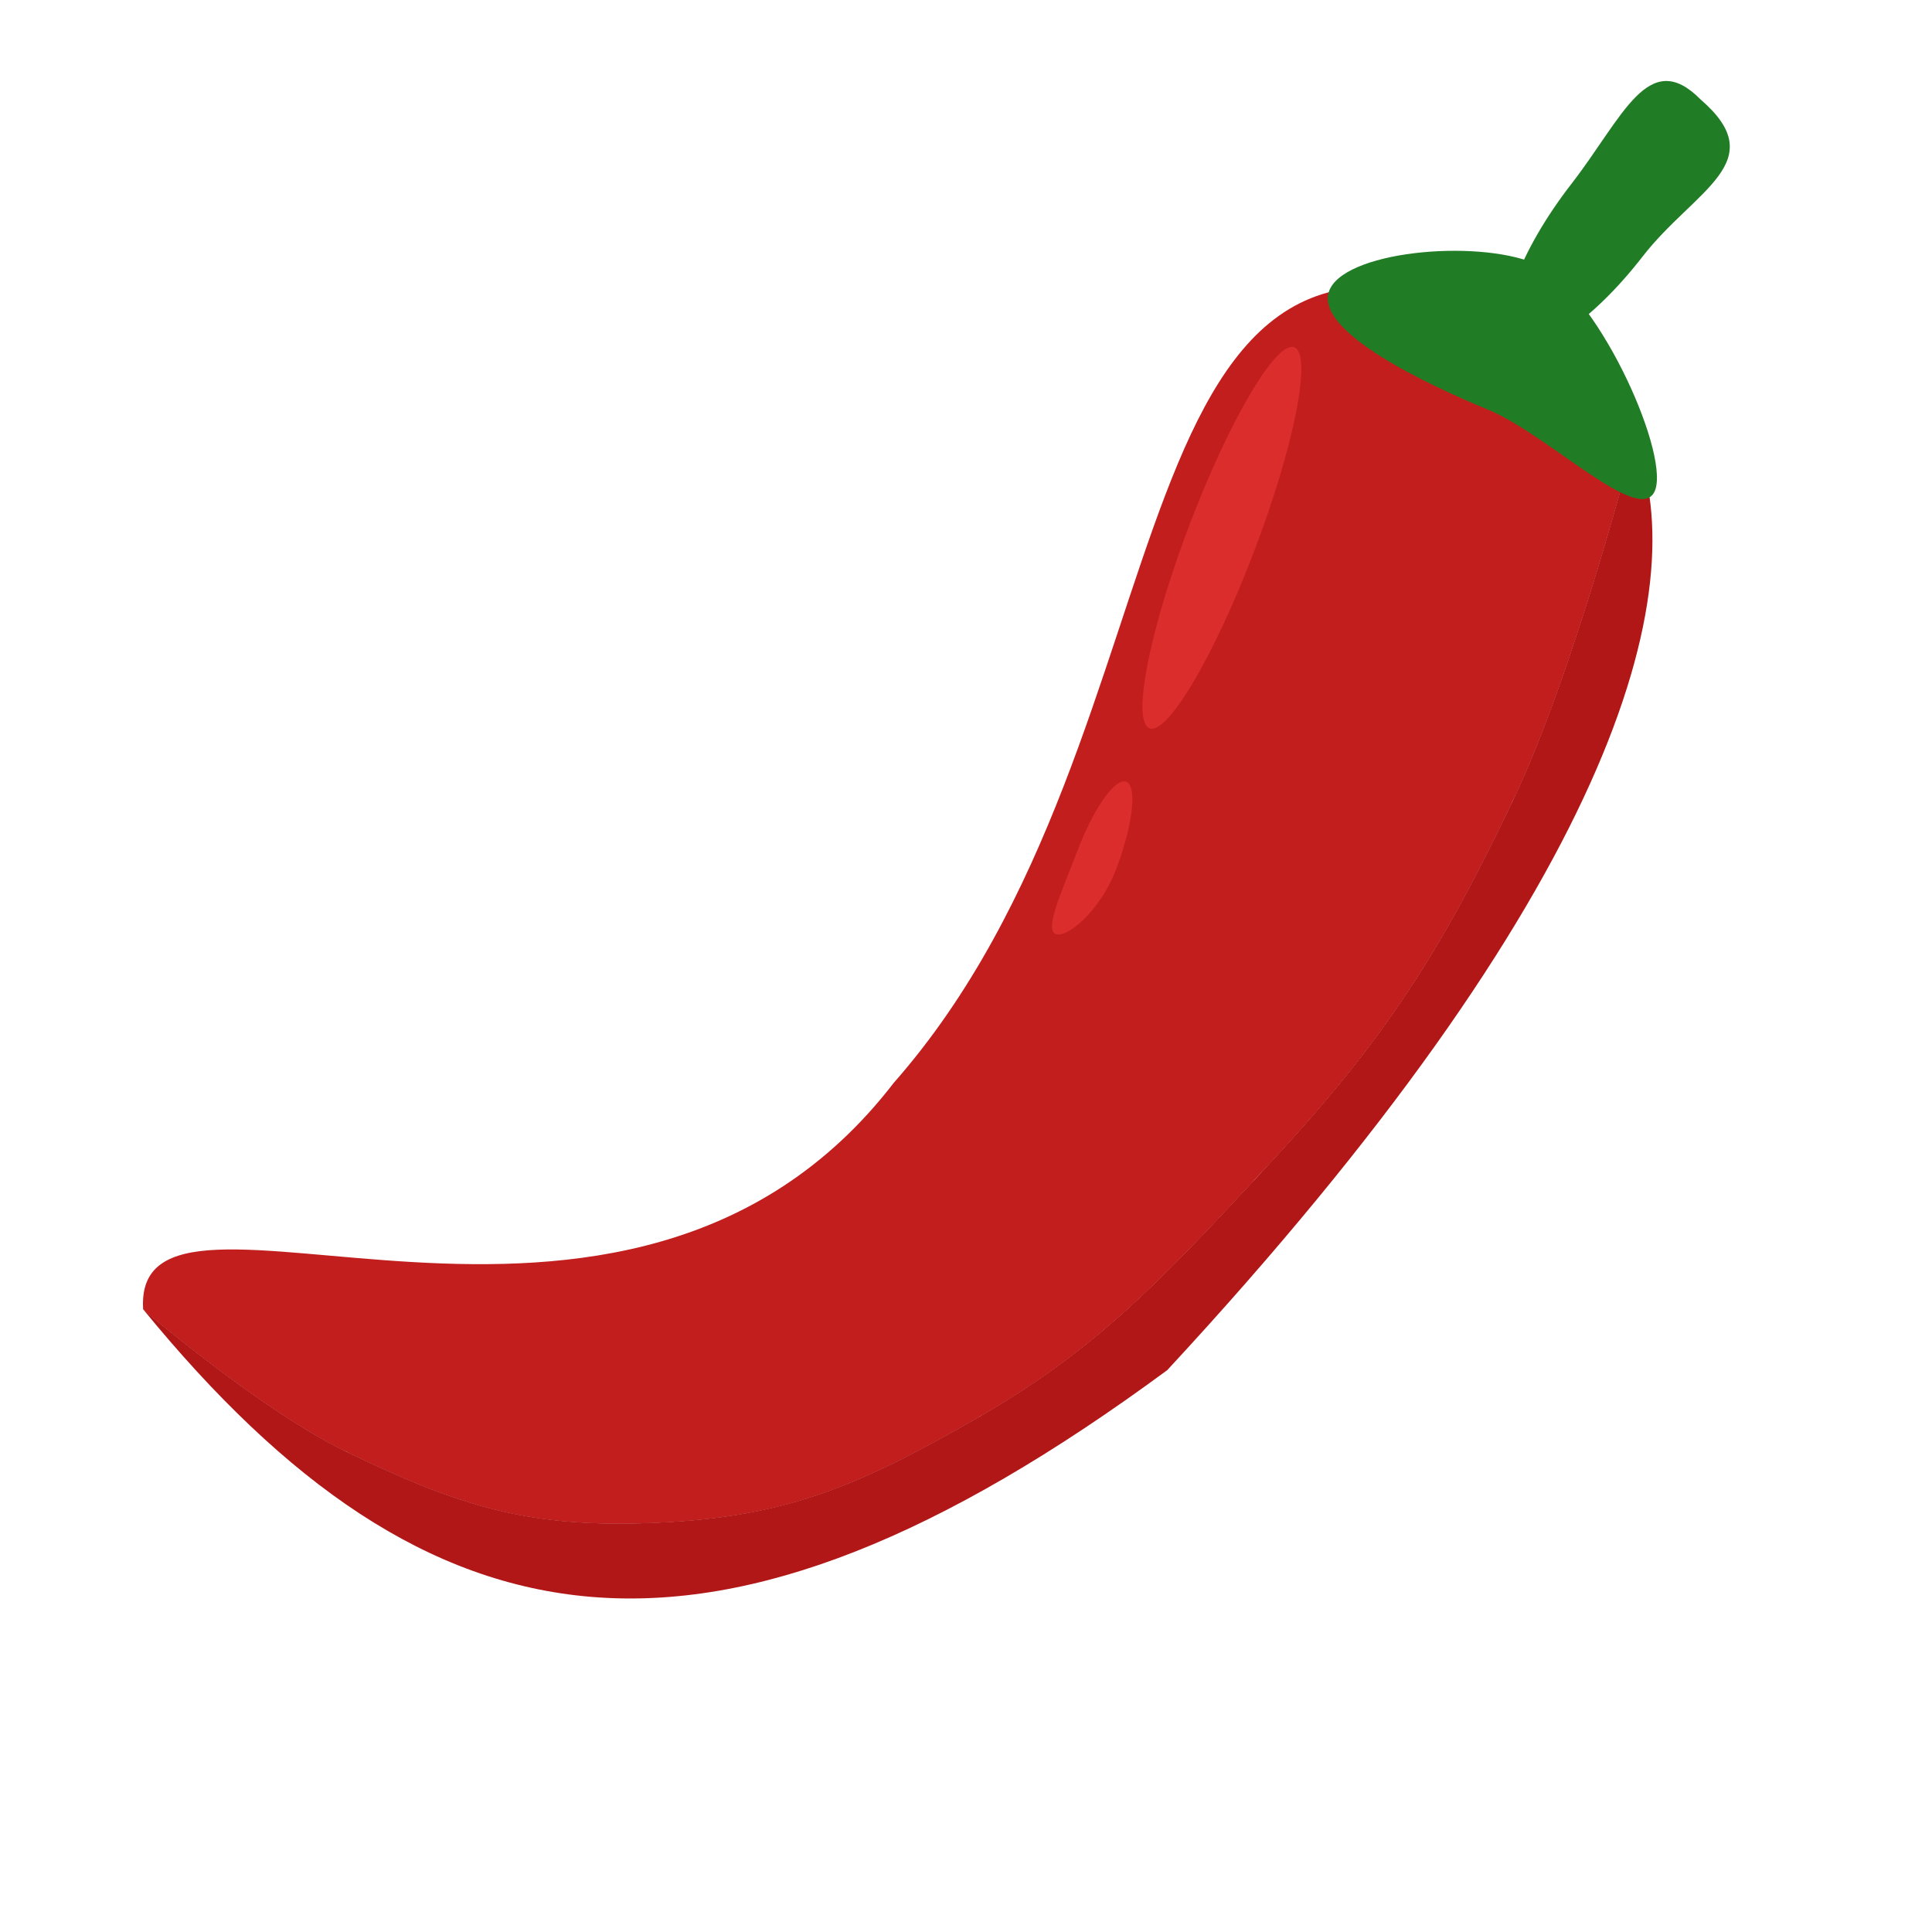 <svg width="64" height="64" viewBox="0 0 64 64" fill="none" xmlns="http://www.w3.org/2000/svg">
<path fill-rule="evenodd" clip-rule="evenodd" d="M11.491 48.097C8.643 46.725 4.742 43.372 4.742 43.372L11.491 48.097ZM21.218 50.46C17.336 50.568 15.069 49.822 11.491 48.097L21.218 50.46ZM32.466 46.916C28.31 49.314 25.873 50.33 21.218 50.46L32.466 46.916ZM32.466 46.916C36.318 44.693 38.46 42.399 41.566 39.072L32.466 46.916ZM41.566 39.072C41.633 39 41.7 38.928 41.768 38.855L41.566 39.072ZM50.097 26.557C47.555 31.89 45.646 34.703 41.768 38.855L50.097 26.557ZM54.139 14.536C54.139 14.536 52.203 22.141 50.097 26.557L54.139 14.536Z" fill="#B11717"/>
<path d="M29.609 35.868C20.671 47.472 4.378 37.605 4.742 43.372C4.742 43.372 8.643 46.725 11.491 48.097C15.069 49.822 17.336 50.568 21.218 50.46C25.873 50.33 28.31 49.314 32.466 46.916C36.318 44.693 38.46 42.399 41.566 39.072L41.768 38.855C45.646 34.703 47.555 31.89 50.097 26.557C52.203 22.141 54.139 14.536 54.139 14.536C53.428 12.785 52.133 11.595 50.523 10.922C36.296 3.974 39.944 24.125 29.609 35.868Z" fill="#C21E1E"/>
<path d="M4.742 43.372C14.227 54.976 23.59 56.505 38.667 45.387C53.305 29.59 56.221 19.661 54.139 14.536C54.139 14.536 52.203 22.141 50.097 26.557C47.555 31.89 45.646 34.703 41.768 38.855L41.566 39.072C38.46 42.399 36.318 44.693 32.466 46.916C28.31 49.314 25.873 50.33 21.218 50.46C17.336 50.568 15.069 49.822 11.491 48.097C8.643 46.725 4.742 43.372 4.742 43.372Z" fill="#B11717"/>
<path d="M54.84 16.203C54.416 17.543 51.302 14.401 49.312 13.579C47.321 12.758 43.594 11.012 44.018 9.672C44.441 8.331 48.854 7.905 50.844 8.726C52.835 9.548 55.263 14.863 54.84 16.203Z" fill="#207D26"/>
<path d="M56.335 3.296C58.731 5.363 56.128 6.287 54.413 8.498C52.698 10.71 50.779 11.966 50.125 11.304C49.472 10.643 50.332 8.313 52.047 6.102C53.762 3.89 54.603 1.542 56.335 3.296Z" fill="#207D26"/>
<ellipse cx="1.162" cy="6.748" rx="1.162" ry="6.748" transform="matrix(0.894 0.448 -0.358 0.934 41.854 10.992)" fill="#DC2D2D"/>
<path d="M36.973 28.794C36.428 30.215 35.31 31.11 34.959 30.934C34.607 30.758 35.157 29.579 35.701 28.157C36.246 26.736 36.972 25.726 37.323 25.902C37.674 26.078 37.517 27.372 36.973 28.794Z" fill="#DC2D2D"/>
</svg>
